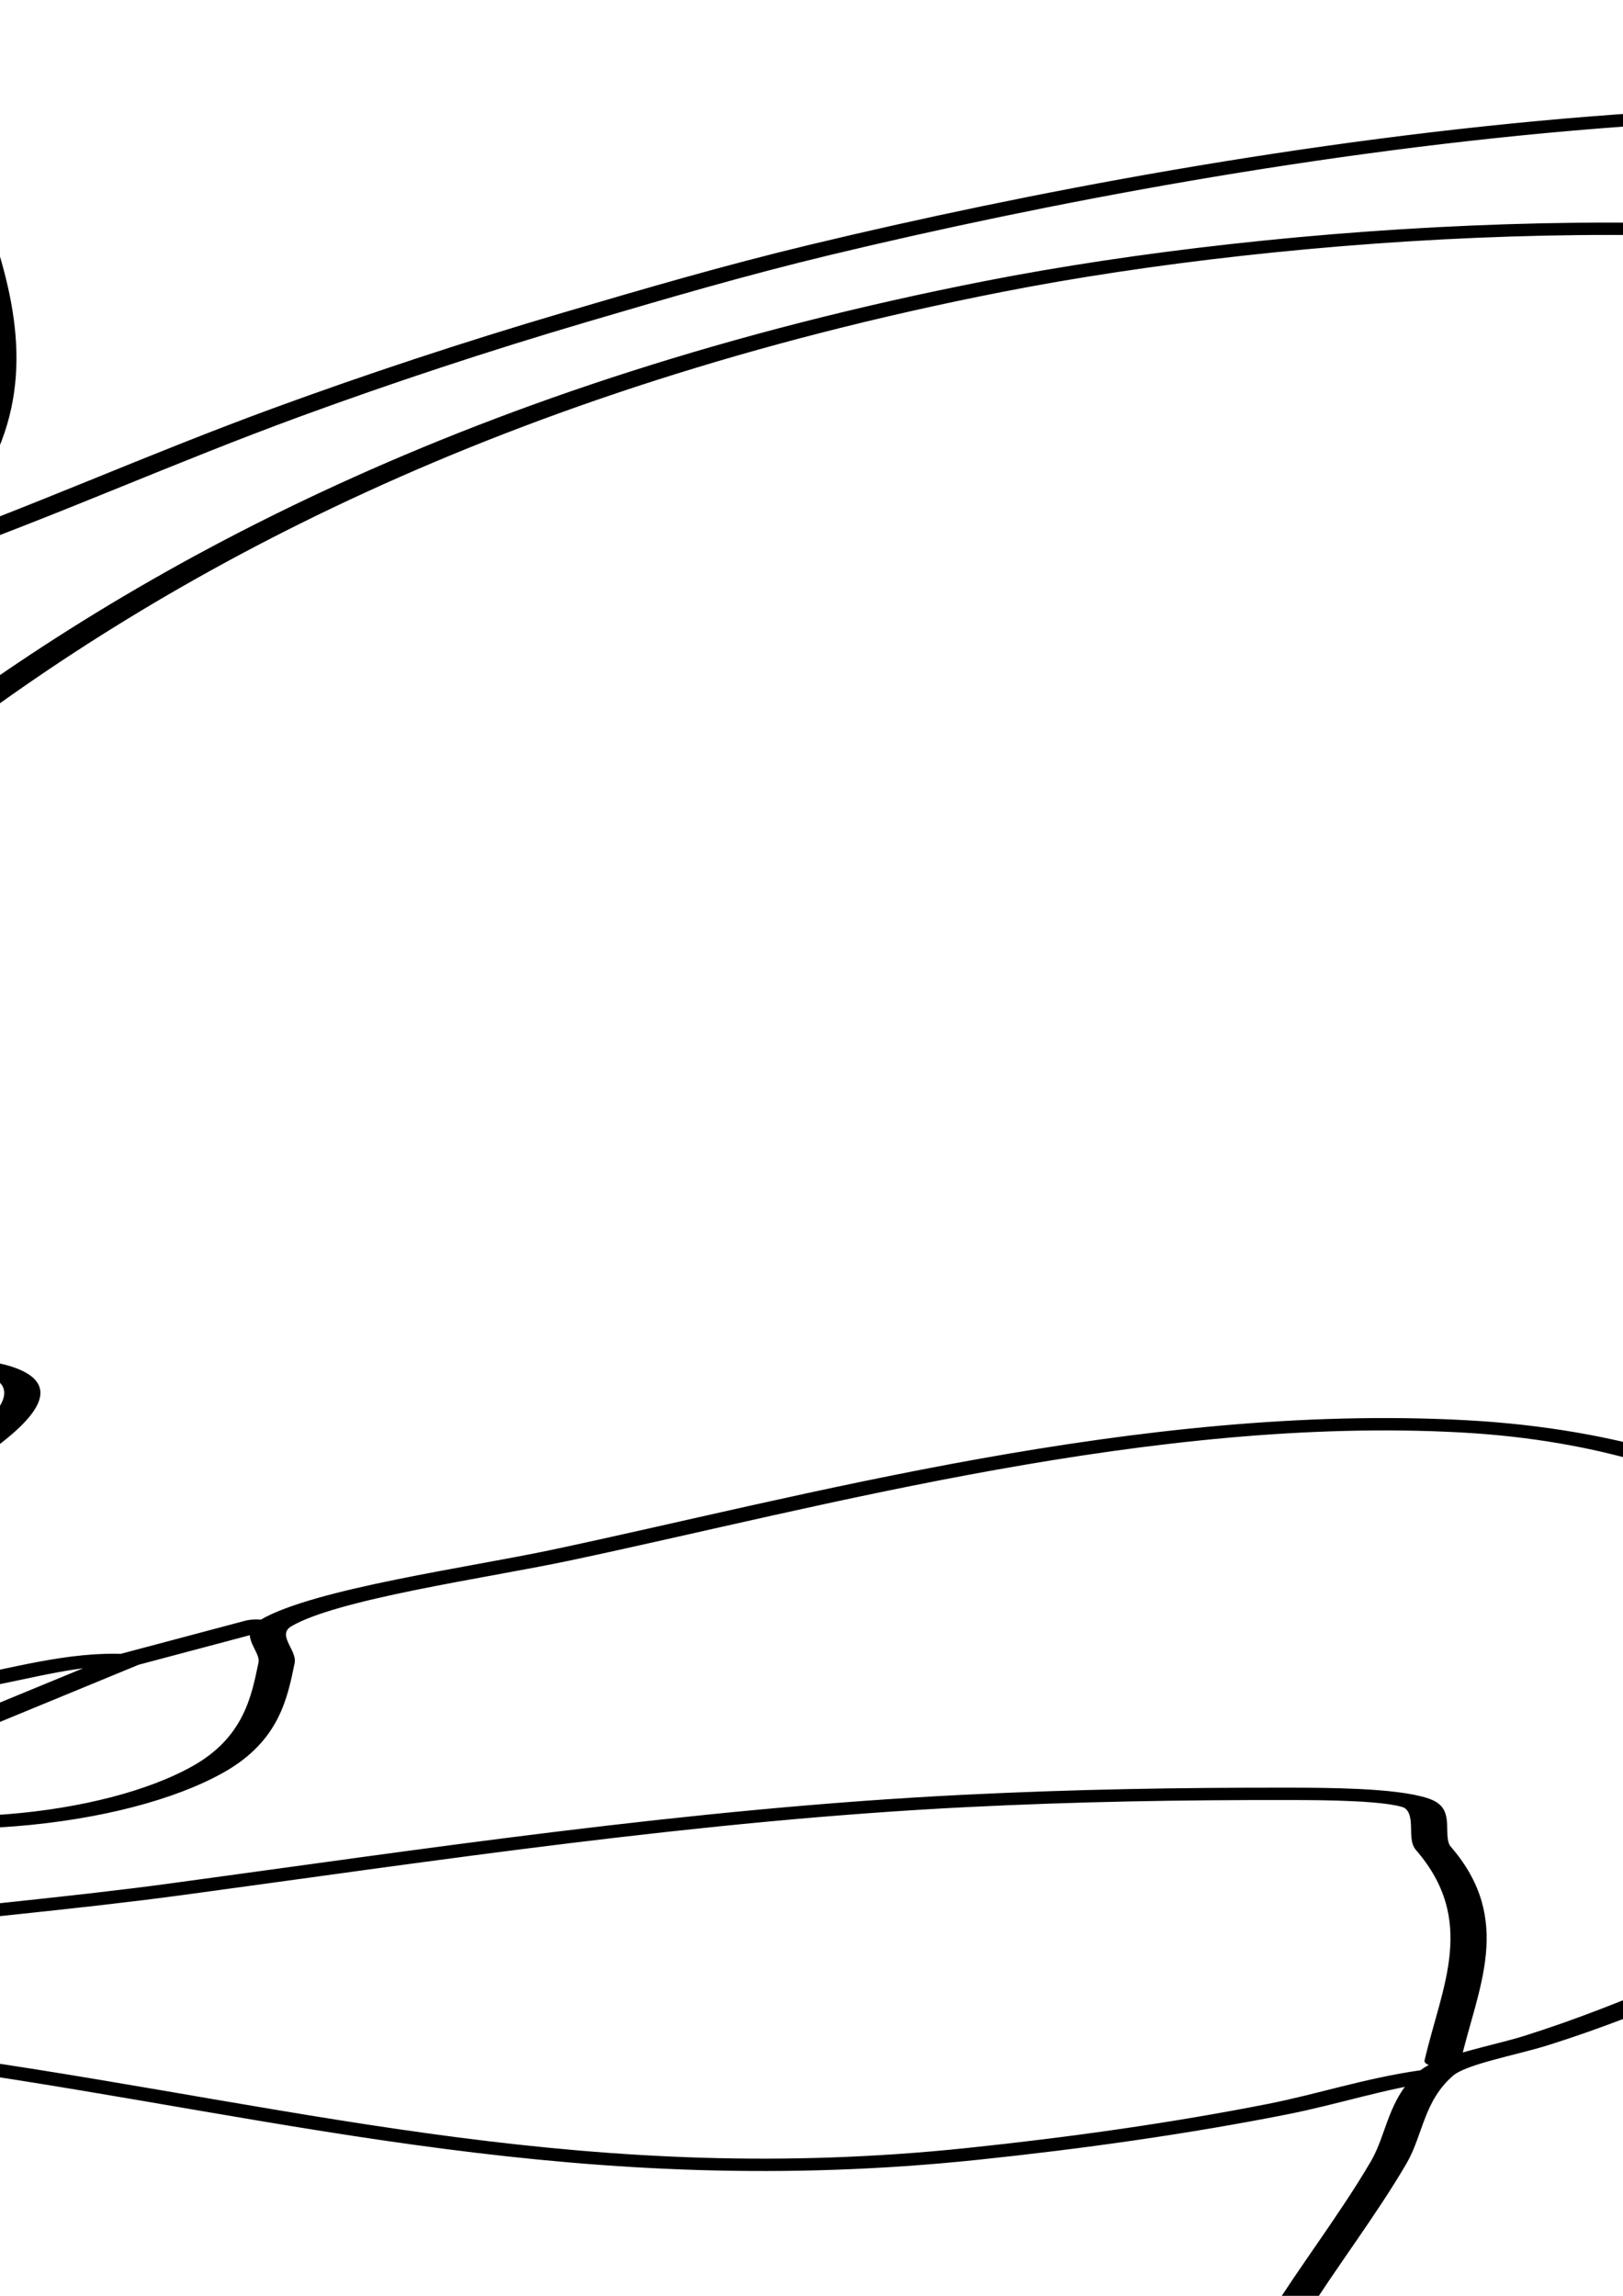 <svg xmlns="http://www.w3.org/2000/svg" xmlns:svg="http://www.w3.org/2000/svg" xmlns:sodipodi="http://sodipodi.sourceforge.net/DTD/sodipodi-0.dtd" xmlns:inkscape="http://www.inkscape.org/namespaces/inkscape" xmlns:xlink="http://www.w3.org/1999/xlink" width="210mm" height="297mm" viewBox="0 0 210 297">
  <sodipodi:namedview/><g inkscape:label="Ebene 1" inkscape:groupmode="layer" id="layer1">
    </g>
<path style="fill:none;stroke:#000000;stroke-linecap:round;stroke-width:5.0" d="M417 36L420 36M429 37L431 37M384 38L385 38M442 39L443 39M359 43L362 43M353 45L355 45M291 129C281.919 92.039 316.88 56.058 350 47M481 51C501.852 51.893 525.143 73.831 542 84.564C567.443 100.763 593.285 119.628 607.68 147C612.9 156.926 611.195 172.06 616.944 180.726C619.173 184.087 623.935 185.945 626.714 189.015C635.169 198.358 643.628 209.169 650.077 220C664.898 244.89 670.926 277.246 668.911 306C668.197 316.181 663.831 325.829 663 336L715 313C702.877 347.978 669.301 373.968 659 410C680.171 415.041 701.918 415.091 722 425.12C729.913 429.072 737.595 433.916 744 440.039C793.566 487.431 732.812 557.354 697.985 593C690.242 600.925 682.821 609.167 675 617C664.493 627.524 653.512 637.488 643 648C629.501 661.499 615.512 674.488 602 688C599.719 680.283 601 671.018 601 663C601 642.877 602.831 622.924 605.575 603C614.62 537.333 629.474 471.273 658 411M182 256C170.648 251.914 163.351 252.774 153 259C138.294 225.98 134.998 186.682 135 151C135.001 137.988 137.036 118.097 151.001 112.228C157.205 109.621 165.551 110.943 172 111.87C196.364 115.373 223.934 133.003 227.866 159C234.791 204.79 211.06 243.341 186.951 280C175.09 298.034 164.69 316.93 152.667 335C149.388 339.927 144.791 351.427 138 350M416 134C448.044 115.014 489.319 103.7 526 116.941C559.562 129.056 587.049 155.82 614 178M423 130C429.803 132.625 438.421 127.548 445 125.355C458.728 120.779 472.434 116.626 487 116M521 123L522 124M295 161L296 161M591 265C588.147 280.81 570.933 297.05 560 308C550.896 317.118 541.922 326.572 531 333.565C518.62 341.492 504.308 350.524 489 349.956C479.082 349.588 467.904 341.814 460 336.279C432.994 317.365 417.244 282.086 399.761 255C391.611 242.373 379.614 233.857 367 226.19C363.544 224.089 353.951 221.027 354.801 215.957C355.758 210.246 362.589 205.715 367 202.749C379.61 194.271 394.297 188.643 408 182.22C454.397 160.472 507.611 157.167 554 180.034C571.339 188.581 592.323 202.616 598.64 222C603.308 236.319 590.434 241.582 578 240.267C555.354 237.872 534.046 218.716 510.144 220.782C505.613 221.173 505.766 229.751 502.772 232.61C496.405 238.688 485.118 238.97 477 237.335C462.85 234.485 450.056 232.573 436 237.029C432.206 238.231 424.204 239.858 424.539 245.044C425.076 253.363 433.813 262.851 437.691 270C446.828 286.841 463.179 313.225 484 316.241C497.776 318.237 516.541 310.901 529 305.573C544.993 298.733 558.241 287.838 572 277.474C582.861 269.294 593.684 262.851 600.779 251C611.889 232.44 616 204.261 616 183M296 167L296 168M587 170L589 172M296 173L297 173M453 209C454.028 203.7 454.938 188.181 459.564 185.067C462.314 183.217 467.032 185.509 470 185.826C475.6 186.426 480.653 185.39 486 183.859C490.042 182.701 502.861 175.483 506.142 178.647C508.785 181.196 507.999 186.708 508 190C508.004 199.728 507.2 209.327 507 219C490.463 219 474.88 216.25 459 211.794C454.906 210.645 449.551 212.133 446 210.201C438.147 205.927 430.426 196.293 424 190M596 178L613 198M297 179C297 222.643 252.441 254.548 224 283C215.644 291.36 207.273 299.973 198 307.334C195.659 309.192 189.207 312.391 189.207 315.866C189.207 319.102 196.724 320.8 199 322.029C208.406 327.108 220.066 332.28 226.682 341.004C231.576 347.457 227.456 354.967 227.109 362C226.862 366.99 229.5 370.912 232 375L205 391.985L195.327 399.069L203 408M615 204C625.635 217.323 614.652 236.425 605 247M443 209L414 219.553L396 227M417 217L431 212M19 242L20 242M179 255C172.631 259.203 162.571 259.844 155 260M153 259C146.127 267.043 124.916 268.424 115 267M154 262L160 280C167.668 271.988 187.422 251.427 188 276M146 265C146.003 269.874 145.522 276.581 147.885 280.995C151.654 288.038 158.06 287.374 160 280M124 269L146 280M161 286L158 288M162 287L159 288M163 290L164 292M139 383C139.746 395.559 145.102 403.155 132 409L146 435C139.721 432.047 136.342 425.67 132.692 420C118.326 397.682 121.421 364.539 134.465 342C138.638 334.787 144.008 328.781 150 323.039C152.203 320.928 156.669 318.269 157.079 314.961C157.519 311.409 152.873 307.673 151 305L177 294M148 305L151 305M716 312L715 313M662 337C656.926 356.562 648.777 374.01 639.753 392C638.165 395.165 629.896 406.143 632.736 409.307C635.624 412.524 651.565 410 656 410M631 409C626.09 412.664 621.736 410.618 616 411.286C602.302 412.879 588.635 414.444 575 416.59C526.451 424.232 478.739 436.157 430 442.576C415.098 444.538 380.594 443.061 383.316 420C386.152 395.98 427.981 402.79 445 401.17C489.037 396.979 534.384 389.139 576 373.576C592.832 367.281 609.742 360.893 626 353.219C636.474 348.275 649.431 340.185 661 339M142 351L162 361M141 352C143.108 364.646 155.564 369.477 165 375.234C174.761 381.189 184.707 389.183 192 398C182.028 402.694 163.441 380.441 157 374M140 357L145 364M235 375C249.491 362.001 282.631 352.601 301 360.904C306.557 363.416 323.537 372.98 320.643 380.866C318.517 386.661 305.173 387.731 300 388.562C286.286 390.764 271.124 388.854 258 384.485C249.627 381.697 240.601 376.231 232 375M141 387C146.772 391.786 148.497 397.747 144 404C157.275 416.954 170.297 405.974 185 401M192 398L194 398M191 400L194 403M627 413C624.178 420.445 618.392 426.246 614.309 433C600.918 455.149 577.476 487.047 553 497.471C542.778 501.825 530.781 499.567 520 500.039C501.336 500.857 482.611 502.339 464 504.17C427.826 507.729 390.558 521.278 356 531.974C340.641 536.729 322.317 538.815 308 546C319.541 560.178 334.909 571.253 346.335 586C349.455 590.026 356.413 597.627 356.288 602.985C356.191 607.141 351.251 609.212 348 610.546C339.25 614.138 328.45 613.858 320.148 617.738C313.734 620.736 320.374 633.284 315.566 638.775C307.896 647.536 285.796 647.436 275 648.714C260.77 650.399 243.259 651.864 229 650.911C225.66 650.687 215.293 647.78 213.175 651.603C211.101 655.348 221.334 667.452 223.218 671C226.859 677.854 229.054 686.078 234.213 691.985C243.863 703.032 264.471 704.476 277.941 700.683C283.051 699.244 280.561 695.269 277.941 692.714C273.295 688.187 261.337 679.188 271.019 673.996C285.354 666.309 304.394 670.999 320 668.561C335.296 666.172 349.801 660.099 365 657.261C387.204 653.115 410.078 652.254 432 648M146 435L151 440M162 478C156.054 476.759 155.634 472.866 160 469C161.866 472.343 162.185 476.901 164.484 479.856C169.496 486.301 175.807 487.099 178.899 496C182.006 504.944 181.978 514.866 184.721 524C185.655 527.108 186.918 532.592 190.214 534.079C194.258 535.903 200.118 528.083 203 525.9C212.327 518.835 222.296 514.949 234 515.001C251.127 515.077 270.521 523.98 285 532.649C291.739 536.684 300.259 545.118 308 546M167 483C167.695 490.955 172.152 498.047 172.812 506C173.638 515.96 170.282 526.916 169.986 537C169.861 541.264 166.353 552.086 171.268 554.623C178.382 558.297 188.405 540.461 192 536M17 500L17 501M191 537C213.105 558.154 243.79 556.106 272 552.13C281.456 550.798 293.947 550.337 302 545M168 555L167 567C160.827 563.688 157.19 552.598 159 546L167 552M168 568C171.416 582.901 178.648 596.658 189 608M313 618C297.703 619.207 282.247 620.719 267 622.17C254.833 623.328 243.372 625.288 232 619.366C227.275 616.905 211.116 607.247 211.921 601.09C213.067 592.329 235.388 589.636 242 588.845C262.457 586.397 289.984 585.688 305.895 601.184C311.35 606.497 312.616 614.082 317 620M193 642L212 651M421 651C414.538 655.98 406.288 658.175 399 661.756C374.725 673.683 346.983 682.658 321 690.14C310.122 693.272 297.055 694.954 287 700C295.752 715.143 304.58 726.227 308.193 744C313.233 768.795 311.33 803.084 329.185 822.985C353.447 850.028 392.3 841.061 422 829.95C473.432 810.709 517.973 769.13 557.015 731.911C571.737 717.875 585.25 700.524 602 689M602 691C602 761.157 625.712 829.932 612.195 900C608.199 920.714 601.833 942.028 588.667 958.907C579.747 970.34 562.4 983.888 560 999C567.788 995.366 584.736 975.996 582 967M282 698L287 700M605 934C622.928 915.255 638.687 894.268 656.424 875.286C668.827 862.014 682.242 848.977 696 837.13C707.07 827.599 718.021 818.179 730 809.77C788.596 768.637 884.841 722.572 946 783.004C956.023 792.908 965.323 802.992 972.807 815C984.59 833.906 996.001 855.434 1001.99 877C1010.18 906.504 1016.92 938.276 1017 969M583 1064C589.012 1046.23 597.565 1029.15 605.14 1012C637.122 939.609 683.66 864.9 754 824.579C794.252 801.505 855.697 789.792 897 817.104C913.824 828.229 926.815 846.37 936.055 864C963.994 917.308 964 978.561 964 1037C964 1074.65 965.315 1112.42 966.961 1150C968.117 1176.41 967.957 1206.57 976 1232C985.216 1224.51 987.131 1204.12 990.29 1193C1001.24 1154.48 1008.74 1112.86 1012 1073M527 1344C528.021 1334.86 527.372 1326.17 529.425 1317C535.234 1291.05 552.23 1275.96 576 1265.74C584.918 1261.91 611.592 1254.21 618.047 1265.06C623.48 1274.19 613.873 1292.76 609.753 1301C599.355 1321.8 585.975 1340.86 574.427 1361C567.675 1372.78 562.535 1387.59 554 1398L512 1322C504.228 1336.34 503.296 1359.85 500.586 1376C496.439 1400.72 490.925 1425.2 487.272 1450C484.505 1468.78 483.509 1489.87 478 1508L436 1498C437.976 1487.87 434.803 1474.42 434.09 1464C432.892 1446.51 432.892 1427.49 434.09 1410C439.221 1335.07 451.779 1264.64 474.706 1193C476.937 1186.03 481.283 1179.81 483.281 1173C488.023 1156.84 489.303 1138.16 497.209 1123C501.329 1115.1 511.679 1100.43 506 1092L525.085 1052L539 1027C530.241 1029.57 521.661 1041.72 515 1047.91C496.164 1065.43 477.2 1082.8 459 1101C417.07 1142.93 372.987 1183.67 322 1214.45C306.574 1223.76 290.976 1235.74 274 1242C274.715 1225.38 280.156 1208.11 283.961 1192C289.851 1167.05 295.702 1141.53 306.312 1118C327.548 1070.89 363.043 1027.93 404 996.654C410.177 991.937 416.588 987.507 423 983.12C449.984 964.658 510.4 941.892 525.251 987C527.329 993.314 528 999.396 528 1006C528.001 1014.21 528.91 1022.98 527 1031M586 963L584 969M1017 973L1018 973M1016 982L1017 982M1017 987L1018 1016M559 1000L540 1026M1016 1021L1016 1036M526 1041L525 1049M1015 1043L1014 1048M1015 1052L1013 1067M580 1071C574.282 1091.95 565.478 1112.24 559.026 1133C547.048 1171.54 536.396 1210.78 526.87 1250C521.44 1272.36 511.678 1299 512 1322M510 1090L509 1094M505 1094C504.165 1098.7 498.062 1108.24 502 1112M499 1113L501 1117M498 1116L498 1120M482 1179C481.972 1189.31 479.856 1199.71 480.054 1210C480.751 1246.12 490.199 1285.84 511 1316M976 1232L976 1238M273 1243C268.258 1268.17 263.381 1293.51 260.831 1319C260.033 1326.98 256.162 1338.18 258.406 1345.96C260.082 1351.77 266.008 1357.89 269.309 1363C279.346 1378.53 290.732 1393.37 302.88 1407.29C321.407 1428.52 344.74 1447.69 368 1463.5C373.307 1467.1 391.541 1474.78 390.693 1482.02C388.569 1500.14 372.496 1516.12 361.155 1529C335.633 1557.99 307.308 1584.51 282.41 1614C273.994 1623.97 264.004 1635.89 252 1641.6C248.83 1643.11 240.789 1645.96 237.693 1643.09C234.695 1640.31 237.443 1629.65 237.834 1626C239.737 1608.23 242.248 1590.6 245.221 1573C253.177 1525.88 254.868 1475.62 255.1 1428C255.199 1407.76 254.343 1387.1 256.715 1367C257.444 1360.82 255.985 1354.65 259 1349M257 1341C248.241 1328.7 241.801 1312.24 236.861 1298C235.046 1292.77 232.13 1285.57 233.664 1280C236.644 1269.18 247.452 1261.99 256 1255.86C261.043 1252.24 265.877 1247.46 272 1246M563 1409C558.242 1410.02 560.943 1414.54 562 1418C564.613 1426.55 564.831 1436.22 563.917 1445C563.392 1450.04 561.18 1454.02 563 1459C567.742 1455.38 583.973 1442.3 583.23 1436C582.816 1432.49 578.362 1429.45 576.174 1427C571.423 1421.67 566.266 1415.33 563 1409C578.697 1400.73 596.954 1396.78 613 1388.75C619.095 1385.71 627.116 1378.71 634 1380L614.089 1404L586 1436C605.707 1453.68 632.438 1445.39 645.39 1424C652.755 1411.84 653.836 1394.86 654.816 1381C655.168 1376.01 652.042 1369.6 654.693 1365.01C661.537 1353.17 682.657 1344.6 694 1337.58C728.695 1316.09 775.123 1278.39 819 1285.44C839.577 1288.75 854.509 1304.82 864.281 1322C881.994 1353.14 888.751 1395.57 883.7 1431C879.534 1460.22 867.342 1489.13 848.739 1512C842.664 1519.47 836.04 1527.19 828.961 1533.71C824.668 1537.67 817.337 1541.44 815.125 1547.02C810.909 1557.65 810.807 1571.7 808.551 1583C804.34 1604.09 798.829 1624.95 794.339 1646C787.654 1677.33 781.448 1708.71 774.576 1740C769.304 1764 762.938 1788.45 761 1813M634 1380L652 1366M554 1398L560 1409M306 1409C314.419 1404.14 323.691 1404.72 333 1403.83C343.827 1402.8 357.519 1401.19 368 1404.97C381.484 1409.84 389.411 1426.15 393.09 1439C395.493 1447.39 396.343 1455.37 395.13 1464C394.564 1468.03 391.558 1475 393.893 1478.72C395.905 1481.93 401.715 1483.45 405 1485C414.608 1489.52 425.278 1496.06 436 1497M553 1403C552.24 1407.51 553.756 1409.01 558 1407M302 1408L279 1417.31L256 1430M814 1548C806.448 1551.2 800.151 1557.46 793 1561.57C779.763 1569.19 765.585 1575.1 751 1579.56C698.141 1595.75 658.087 1563.66 612 1543.85C593.853 1536.05 575.648 1532.75 557 1526.97C552.287 1525.52 540.488 1522.41 544.198 1515.17C546.468 1510.75 552.851 1507.65 557 1505.29C569.056 1498.43 582.016 1492.79 595 1487.95C610.139 1482.31 625.993 1478.5 641 1472.55C675.782 1458.76 712.715 1442.29 750 1436.87C765.237 1434.65 779.567 1433.93 795 1434C799.667 1434.02 808.889 1434.11 812.382 1437.74C815.242 1440.71 813.398 1451.54 814.721 1456C823.374 1485.2 818.339 1512.37 816 1542M243 1577C232.341 1568.81 211.988 1562.87 206.367 1550C202.302 1540.69 205.934 1527.13 209.004 1518C216.165 1496.7 225.715 1474.84 238 1456C242.467 1449.15 246.438 1441.03 253 1436M561 1460C543.908 1491.98 514.427 1507 479 1507M437 1499C437.056 1519.4 439.782 1549.64 449 1568C466.603 1552.62 483.68 1536.63 501 1520.93C507.026 1515.46 518.587 1508.91 521 1501M478 1508L473 1544M472 1550C470.835 1564.74 467.407 1585.66 459 1598L448 1569C431.183 1584.49 412.114 1599.73 390 1606.65C376.306 1610.94 362.106 1611.6 348 1613.29C328.147 1615.66 307.9 1616.45 290 1606M246 1579L288 1606M34 1766L34 1801M69.1 1769.89C75.517 1768.05 72.319 1779.31 68.644 1780.65C64.045 1782.34 64.719 1771.14 69.1 1769.89M47 1773C44.597 1777.79 42.312 1784.61 43.738 1790C44.866 1794.26 48.801 1797.77 52.566 1793.75C56.559 1789.49 56.485 1771.93 48 1778M73 1775L75 1805M748 1811L749 1813" transform="translate(-577.122,-226.816) scale(0.936,0.32)"/></svg>
